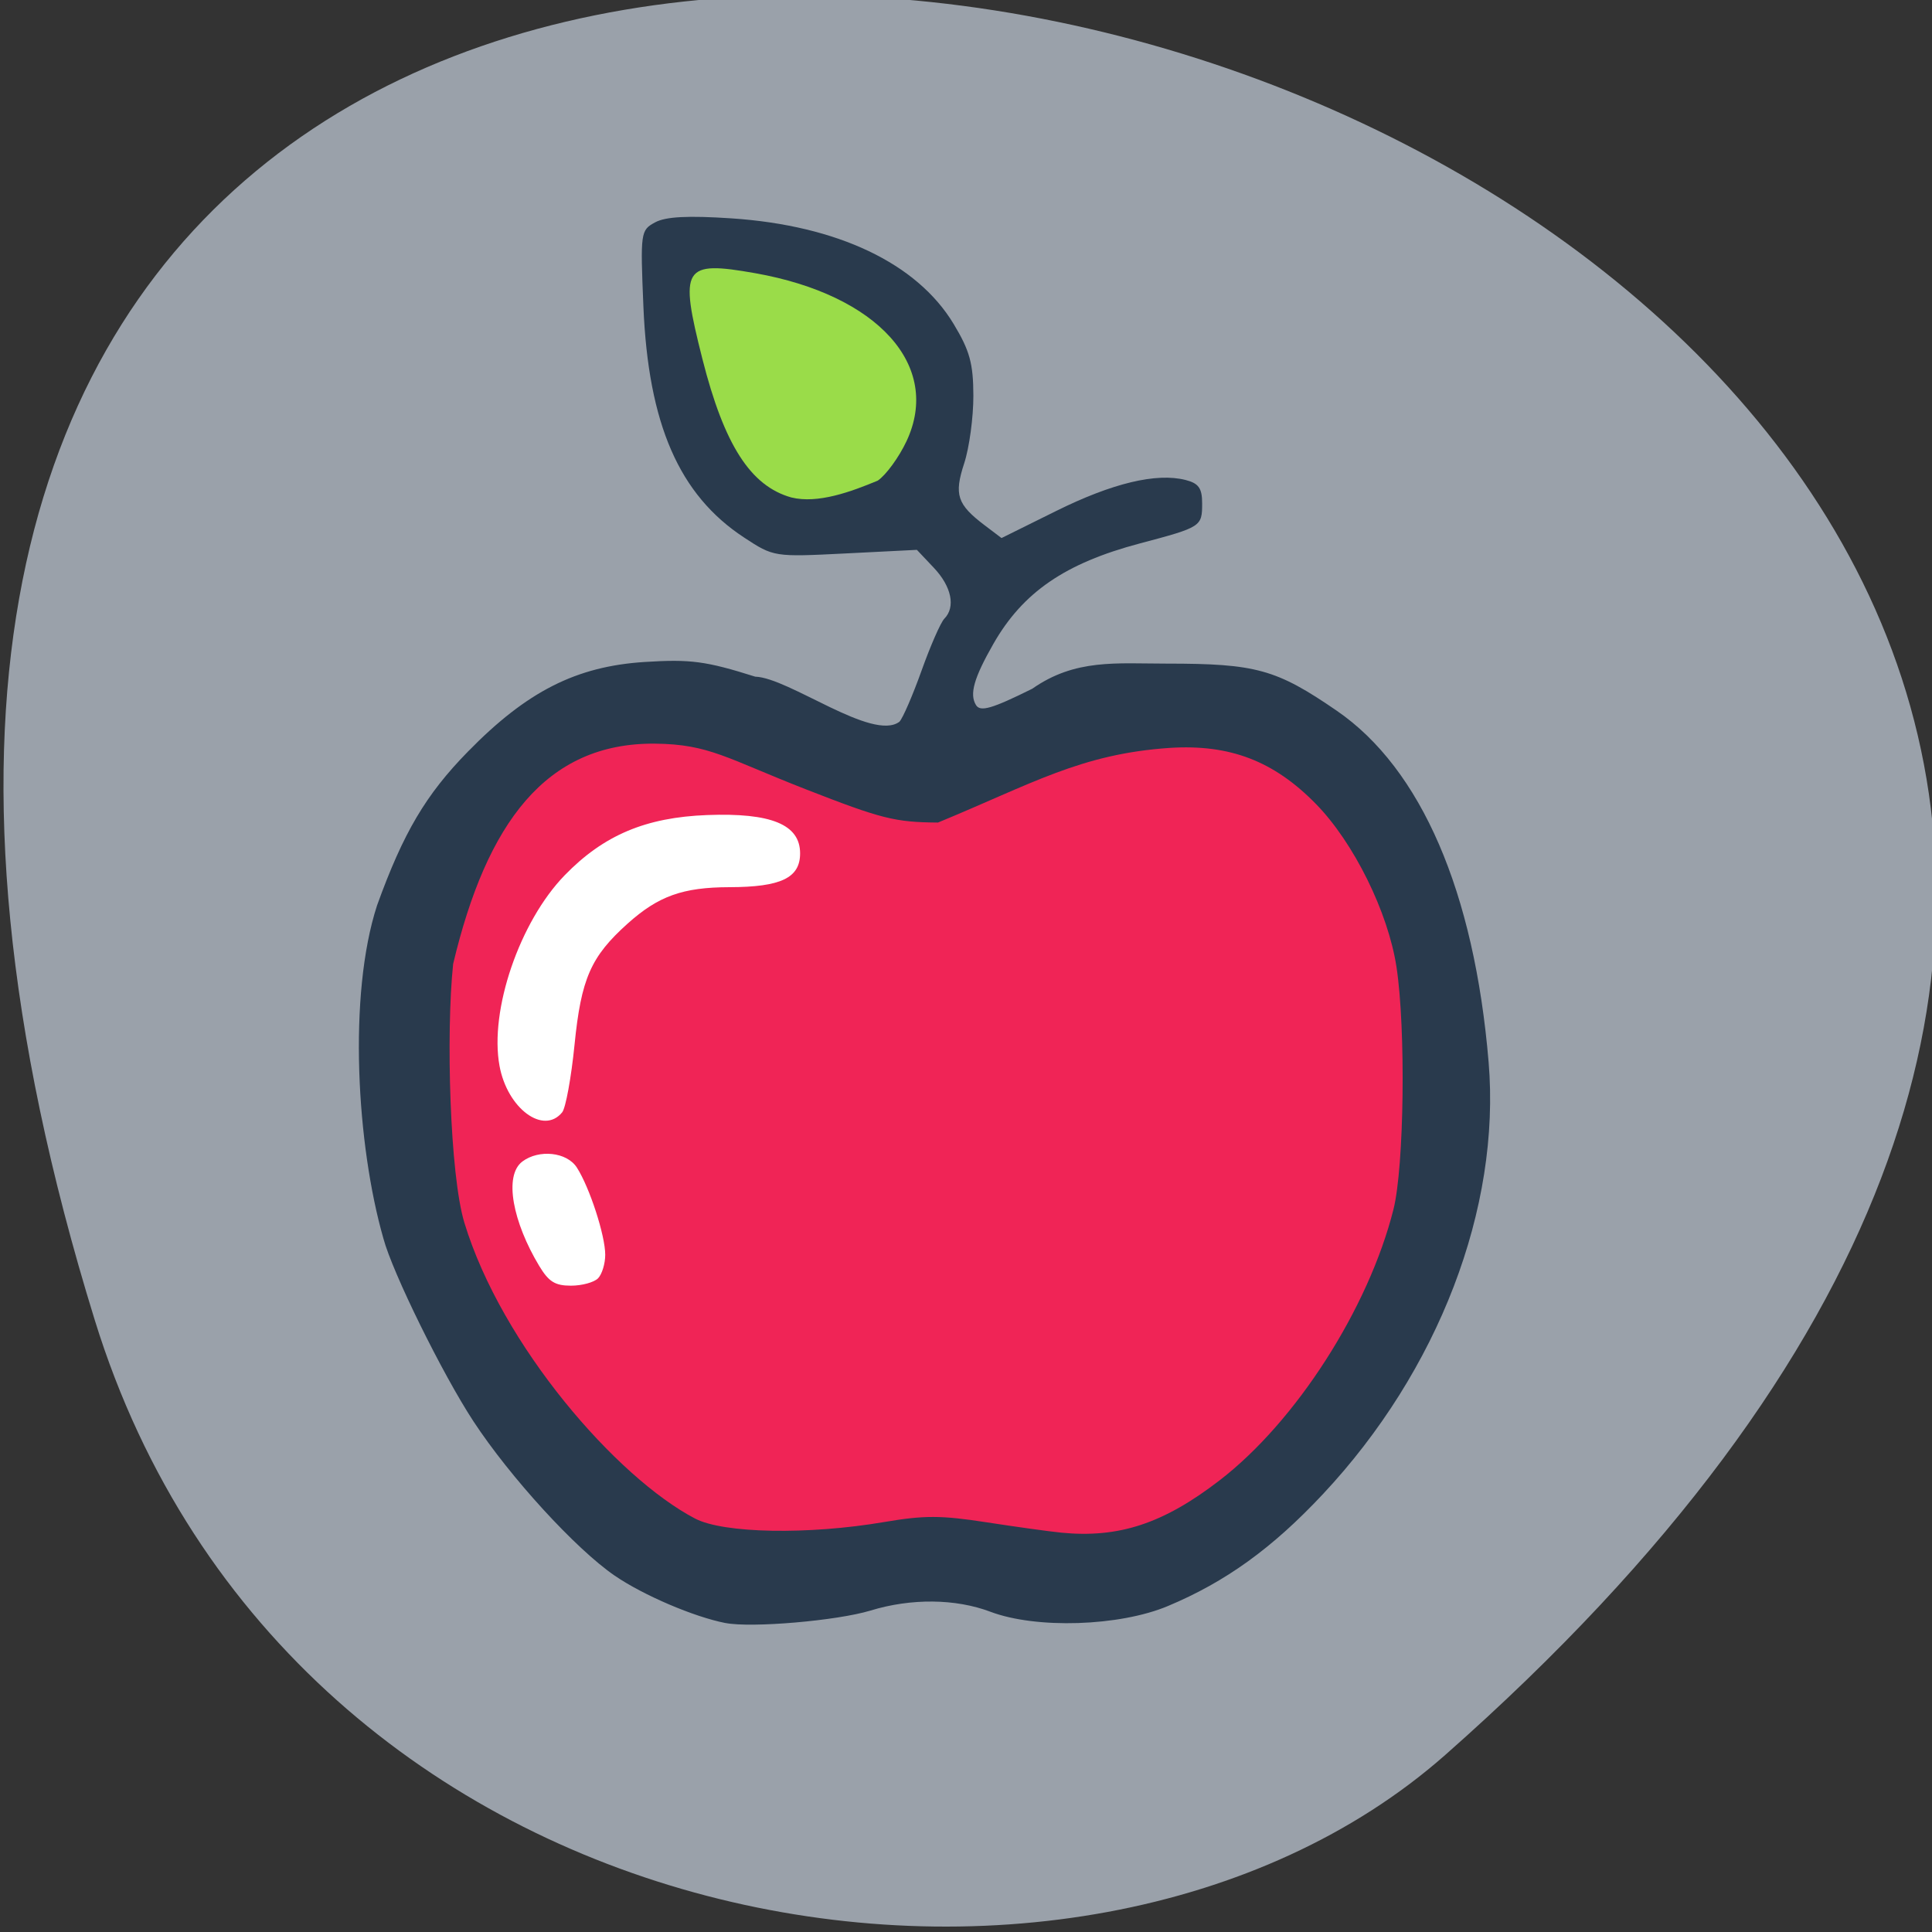 <svg xmlns="http://www.w3.org/2000/svg" viewBox="0 0 256 256"><rect x="0" y="0" width="256" height="256" fill="#333333" stroke="none"/><g color="#000" fill="#9aa1aa"><path d="m -1363.8 1650.47 c 92.76 -229.28 -405.65 -114.61 -172.57 42.475 46.699 31.473 147.56 19.349 172.57 -42.475 z" transform="matrix(-1.037 0 0 1.357 -1401.71 -2064.79)"/></g><g transform="matrix(0.858 0 0 0.862 -52.4 -62.33)"><path d="m 173.11 321.8 c -4.88 -0.949 -12.686 -4.272 -17.1 -7.28 -6.01 -4.092 -16.16 -15.14 -21.826 -23.737 -4.781 -7.259 -12.489 -22.837 -13.898 -28.09 -4.127 -14.31 -5.501 -37.42 -0.979 -51.22 4.054 -11.171 7.52 -17.01 14.02 -23.621 9.114 -9.274 16.74 -13.12 27.329 -13.788 7.07 -0.445 9.434 -0.132 17.05 2.26 5.201 0.158 18.12 10.02 22.268 6.93 0.514 -0.519 2.056 -4.064 3.426 -7.878 1.37 -3.814 2.95 -7.398 3.512 -7.964 1.767 -1.784 1.117 -4.937 -1.61 -7.81 l -2.631 -2.772 l -11.05 0.554 c -10.988 0.551 -11.07 0.538 -15.641 -2.45 -10.03 -6.553 -14.786 -17.426 -15.544 -35.503 -0.48 -11.439 -0.44 -11.728 1.811 -12.944 1.629 -0.88 5.082 -1.059 11.807 -0.611 16.351 1.089 28.625 6.893 34.28 16.211 2.499 4.116 3.047 6.097 3.06 11.05 0.008 3.317 -0.629 7.992 -1.416 10.388 -1.591 4.841 -1.098 6.321 3.177 9.543 l 2.586 1.949 l 8.447 -4.166 c 8.676 -4.279 15.478 -5.9 19.978 -4.76 2.02 0.511 2.557 1.268 2.557 3.582 0 3.593 -0.1 3.657 -9.672 6.185 -11.487 3.034 -18.01 7.488 -22.563 15.416 -3.01 5.245 -3.728 7.747 -2.687 9.421 0.67 1.077 2.451 0.562 8.681 -2.511 6.658 -4.638 12.966 -3.866 20.769 -3.866 13.803 0 16.92 0.859 26.26 7.241 13.03 8.907 21.253 27.84 23.454 54.02 1.888 22.455 -7.744 47.44 -25.603 66.42 -7.805 8.295 -15 13.464 -23.935 17.191 -7.497 3.128 -20.322 3.537 -27.404 0.874 -5.38 -2.023 -12.234 -2.092 -18.504 -0.187 -5.161 1.568 -18.382 2.7 -22.404 1.918 z m 25.11 -17.479 c 5.03 -1.201 6.71 -1.158 13.926 0.352 12.408 2.596 21.04 2.3 27.12 -0.932 15.07 -8.01 27.469 -23.912 33.973 -43.557 1.471 -4.443 1.829 -8.666 1.829 -21.592 0 -17.236 -1.323 -23.95 -6.532 -33.16 -9.709 -17.16 -27.703 -22.1 -44.42 -12.206 -9.143 5.412 -9.581 5.612 -14.95 6.833 -14.852 2.131 -31.1 -10.221 -45.01 -10.522 -7.335 -0.138 -8.982 0.161 -12.434 2.26 -8.501 5.169 -13.57 11.602 -17.482 22.19 -2.178 5.893 -2.405 7.993 -2.331 21.592 0.073 13.473 0.354 15.86 2.658 22.596 6.703 19.6 19.791 37.919 32.573 45.594 4.238 2.544 5.03 2.667 14.921 2.303 5.745 -0.212 13.02 -0.999 16.16 -1.751 z m -2.902 -158.69 c 3.146 -1.489 6.635 -7.525 6.635 -11.481 0 -4.47 -3.609 -10.136 -8.167 -12.822 -8.01 -4.722 -23.11 -7.388 -24.285 -4.289 -0.896 2.359 3.498 19.491 6.04 23.563 4.839 7.739 10.828 9.262 19.773 5.03 z" fill="#293a4d"/><path d="m 112.64 146.26 a 23.976 35.723 0 1 1 -47.953 0 23.976 35.723 0 1 1 47.953 0 z" transform="matrix(1.307 0 0 1.297 49.35 47.604)" fill="#fff"/><path d="m 224.92 307.9 c -1.783 -0.175 -6.991 -0.894 -11.575 -1.598 -6.969 -1.07 -9.547 -1.074 -15.742 -0.025 -11.746 1.988 -24.776 1.749 -29.18 -0.534 -12.08 -6.272 -29.856 -26.557 -35.635 -45.48 -2.236 -7.323 -2.866 -29.08 -1.734 -39.782 5.168 -21.645 14.324 -34.01 31.16 -33.859 8.404 0.079 11.07 2.262 23.343 7.03 11.633 4.522 13.724 5.05 20.372 5.098 14.617 -6 22.06 -10.553 35.806 -11.477 9.276 -0.584 16.07 2.01 22.575 8.631 5.835 5.938 11.14 16.626 12.43 25.05 1.455 9.496 1.19 30.698 -0.466 37.25 -3.842 15.212 -15.03 32.585 -26.808 41.627 -8.711 6.687 -15.598 8.951 -24.555 8.07 z m -71.49 -39.09 c 0.611 -0.622 1.111 -2.251 1.111 -3.621 0 -2.969 -2.407 -10.341 -4.377 -13.4 -1.556 -2.416 -5.872 -2.828 -8.409 -0.941 -2.947 2.193 -1.432 9.397 2.575 16.03 1.486 2.46 2.453 3.062 4.919 3.062 1.688 0 3.569 -0.509 4.181 -1.131 z m -5.538 -25.517 c 0.542 -0.664 1.401 -5.343 1.909 -10.396 1.02 -10.15 2.507 -13.53 8.181 -18.598 4.761 -4.254 8.534 -5.599 15.744 -5.615 7.958 -0.018 10.91 -1.424 10.91 -5.196 0 -4.434 -4.458 -6.264 -14.353 -5.892 -9.486 0.357 -15.986 3.09 -21.997 9.251 -6.968 7.141 -11.65 20.77 -10.07 29.31 1.21 6.551 6.795 10.667 9.679 7.132 z" fill="#f02456"/><path d="m 183.29 148.78 c -6.302 -1.752 -10.377 -8.07 -13.744 -21.301 -3.604 -14.163 -2.996 -15.14 8.17 -13.173 18.954 3.345 28.816 14.251 23.353 25.824 -1.17 2.479 -3.169 5.206 -4.442 6.06 -4.091 1.697 -9.242 3.593 -13.336 2.589 z" fill="#9adc49"/></g></svg>